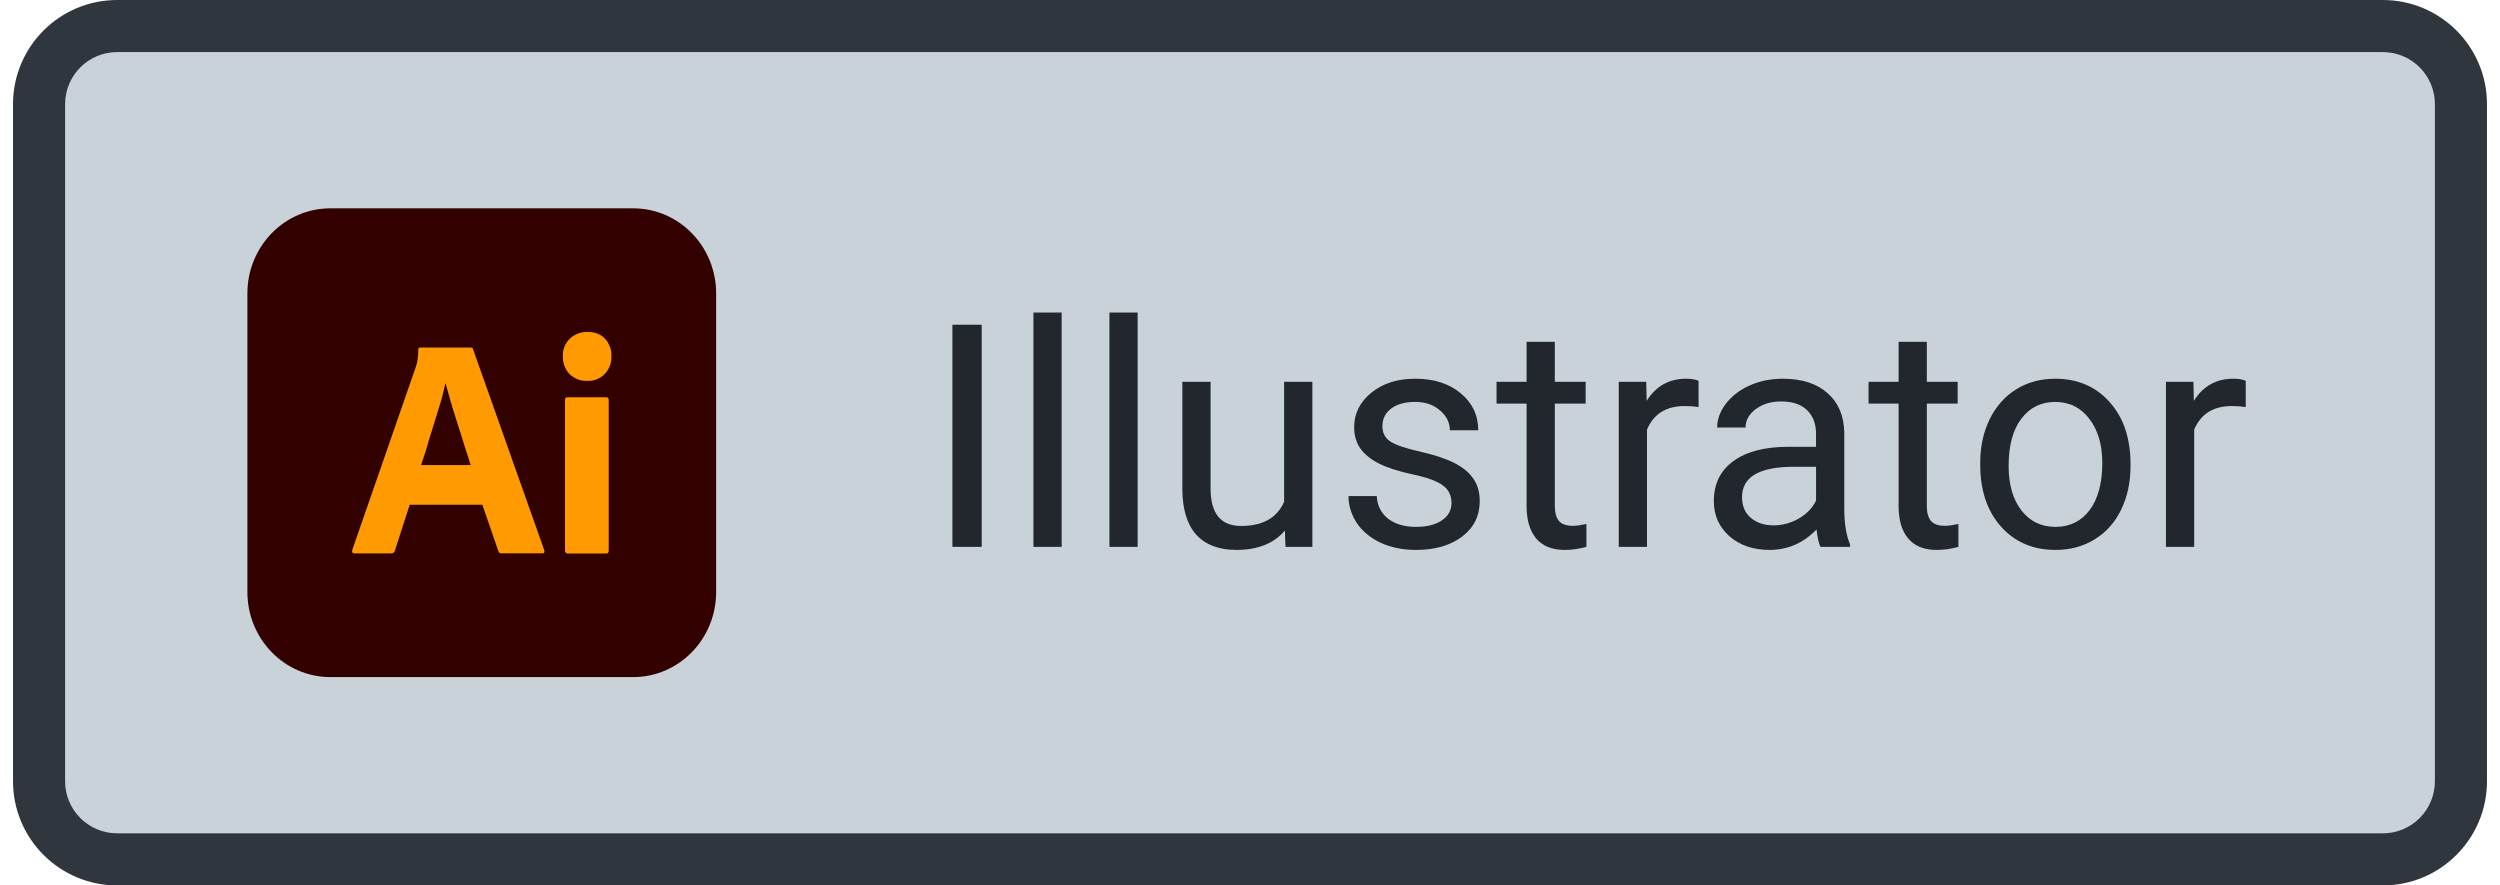 <svg width="96" height="34" viewBox="0 0 96 34" fill="none" xmlns="http://www.w3.org/2000/svg">
<path d="M1.5 4C1.5 2.343 2.843 1 4.5 1H91.5C93.157 1 94.5 2.343 94.5 4V30C94.5 31.657 93.157 33 91.5 33H4.5C2.843 33 1.5 31.657 1.5 30V4Z" fill="#C9D1D9"/>
<g clip-path="url(#clip0)">
<path d="M24.312 8H12.688C10.925 8 9.5 9.462 9.5 11.269V22.731C9.5 24.538 10.925 26 12.688 26H24.312C26.075 26 27.5 24.538 27.5 22.731V11.269C27.5 9.462 26.075 8 24.312 8Z" fill="#330000"/>
<path d="M17.698 16.674C17.623 16.441 17.555 16.216 17.48 15.984C17.405 15.751 17.338 15.534 17.278 15.316C17.218 15.106 17.165 14.911 17.113 14.731H17.098C17.03 15.054 16.948 15.376 16.843 15.699C16.73 16.059 16.618 16.434 16.498 16.809C16.393 17.191 16.28 17.544 16.168 17.859H18.073C18.028 17.701 17.968 17.514 17.9 17.318C17.833 17.116 17.765 16.899 17.698 16.674ZM20.825 21.249H19.257C19.205 21.256 19.153 21.219 19.138 21.166L18.523 19.381H15.733L15.163 21.144C15.148 21.211 15.088 21.256 15.02 21.25H13.61C13.528 21.25 13.505 21.204 13.528 21.114L15.943 14.161C15.965 14.086 15.988 14.004 16.018 13.914C16.048 13.756 16.063 13.591 16.063 13.426C16.055 13.389 16.085 13.351 16.123 13.344H18.065C18.125 13.344 18.155 13.366 18.163 13.404L20.9 21.129C20.923 21.21 20.9 21.249 20.825 21.249ZM23.375 21.136C23.375 21.219 23.346 21.256 23.278 21.256H21.808C21.733 21.256 21.695 21.21 21.695 21.136V15.361C21.695 15.286 21.726 15.256 21.793 15.256H23.278C23.346 15.256 23.375 15.294 23.375 15.361V21.136ZM23.218 14.364C23.13 14.454 23.023 14.524 22.905 14.569C22.787 14.614 22.661 14.634 22.535 14.626C22.288 14.634 22.048 14.536 21.867 14.364C21.695 14.176 21.604 13.928 21.612 13.674C21.604 13.419 21.702 13.179 21.881 13.006C22.063 12.834 22.303 12.744 22.55 12.744C22.843 12.744 23.067 12.834 23.233 13.006C23.398 13.186 23.488 13.426 23.48 13.674C23.488 13.929 23.398 14.176 23.218 14.364Z" fill="#FF9A00"/>
</g>
<path d="M37.697 21H36.572V12.469H37.697V21ZM40.768 21H39.684V12H40.768V21ZM43.685 21H42.602V12H43.685V21ZM49.34 20.373C48.918 20.869 48.299 21.117 47.482 21.117C46.807 21.117 46.291 20.922 45.935 20.531C45.584 20.137 45.406 19.555 45.402 18.785V14.66H46.486V18.756C46.486 19.717 46.877 20.197 47.658 20.197C48.486 20.197 49.037 19.889 49.31 19.271V14.66H50.395V21H49.363L49.34 20.373ZM55.738 19.318C55.738 19.025 55.627 18.799 55.404 18.639C55.185 18.475 54.801 18.334 54.25 18.217C53.703 18.1 53.268 17.959 52.943 17.795C52.623 17.631 52.385 17.436 52.228 17.209C52.076 16.982 52 16.713 52 16.4C52 15.881 52.219 15.441 52.656 15.082C53.098 14.723 53.66 14.543 54.344 14.543C55.062 14.543 55.645 14.729 56.09 15.1C56.539 15.471 56.764 15.945 56.764 16.523H55.674C55.674 16.227 55.547 15.971 55.293 15.756C55.043 15.541 54.727 15.434 54.344 15.434C53.949 15.434 53.641 15.52 53.418 15.691C53.195 15.863 53.084 16.088 53.084 16.365C53.084 16.627 53.188 16.824 53.395 16.957C53.602 17.09 53.975 17.217 54.514 17.338C55.057 17.459 55.496 17.604 55.832 17.771C56.168 17.939 56.416 18.143 56.576 18.381C56.74 18.615 56.822 18.902 56.822 19.242C56.822 19.809 56.596 20.264 56.143 20.607C55.69 20.947 55.102 21.117 54.379 21.117C53.871 21.117 53.422 21.027 53.031 20.848C52.641 20.668 52.334 20.418 52.111 20.098C51.893 19.773 51.783 19.424 51.783 19.049H52.867C52.887 19.412 53.031 19.701 53.301 19.916C53.574 20.127 53.934 20.232 54.379 20.232C54.789 20.232 55.117 20.15 55.363 19.986C55.613 19.818 55.738 19.596 55.738 19.318ZM59.705 13.125V14.66H60.889V15.498H59.705V19.43C59.705 19.684 59.758 19.875 59.863 20.004C59.969 20.129 60.148 20.191 60.402 20.191C60.527 20.191 60.699 20.168 60.918 20.121V21C60.633 21.078 60.355 21.117 60.086 21.117C59.602 21.117 59.236 20.971 58.99 20.678C58.744 20.385 58.621 19.969 58.621 19.43V15.498H57.467V14.66H58.621V13.125H59.705ZM65.225 15.633C65.061 15.605 64.883 15.592 64.691 15.592C63.98 15.592 63.498 15.895 63.244 16.5V21H62.16V14.66H63.215L63.232 15.393C63.588 14.826 64.092 14.543 64.744 14.543C64.955 14.543 65.115 14.57 65.225 14.625V15.633ZM69.906 21C69.844 20.875 69.793 20.652 69.754 20.332C69.25 20.855 68.648 21.117 67.949 21.117C67.324 21.117 66.811 20.941 66.408 20.59C66.01 20.234 65.811 19.785 65.811 19.242C65.811 18.582 66.061 18.07 66.561 17.707C67.064 17.34 67.772 17.156 68.682 17.156H69.736V16.658C69.736 16.279 69.623 15.979 69.397 15.756C69.17 15.529 68.836 15.416 68.394 15.416C68.008 15.416 67.684 15.514 67.422 15.709C67.16 15.904 67.029 16.141 67.029 16.418H65.939C65.939 16.102 66.051 15.797 66.273 15.504C66.5 15.207 66.805 14.973 67.188 14.801C67.574 14.629 67.998 14.543 68.459 14.543C69.189 14.543 69.762 14.727 70.176 15.094C70.59 15.457 70.805 15.959 70.82 16.6V19.518C70.82 20.1 70.894 20.562 71.043 20.906V21H69.906ZM68.107 20.174C68.447 20.174 68.769 20.086 69.074 19.91C69.379 19.734 69.6 19.506 69.736 19.225V17.924H68.887C67.559 17.924 66.894 18.312 66.894 19.09C66.894 19.43 67.008 19.695 67.234 19.887C67.461 20.078 67.752 20.174 68.107 20.174ZM73.99 13.125V14.66H75.174V15.498H73.99V19.43C73.99 19.684 74.043 19.875 74.148 20.004C74.254 20.129 74.434 20.191 74.688 20.191C74.812 20.191 74.984 20.168 75.203 20.121V21C74.918 21.078 74.641 21.117 74.371 21.117C73.887 21.117 73.522 20.971 73.275 20.678C73.029 20.385 72.906 19.969 72.906 19.43V15.498H71.752V14.66H72.906V13.125H73.99ZM76.041 17.771C76.041 17.15 76.162 16.592 76.404 16.096C76.65 15.6 76.99 15.217 77.424 14.947C77.861 14.678 78.359 14.543 78.918 14.543C79.781 14.543 80.478 14.842 81.01 15.44C81.545 16.037 81.812 16.832 81.812 17.824V17.9C81.812 18.518 81.693 19.072 81.455 19.564C81.221 20.053 80.883 20.434 80.441 20.707C80.004 20.98 79.5 21.117 78.93 21.117C78.07 21.117 77.373 20.818 76.838 20.221C76.307 19.623 76.041 18.832 76.041 17.848V17.771ZM77.131 17.9C77.131 18.604 77.293 19.168 77.617 19.594C77.945 20.02 78.383 20.232 78.93 20.232C79.481 20.232 79.918 20.018 80.242 19.588C80.566 19.154 80.728 18.549 80.728 17.771C80.728 17.076 80.562 16.514 80.231 16.084C79.902 15.65 79.465 15.434 78.918 15.434C78.383 15.434 77.951 15.646 77.623 16.072C77.295 16.498 77.131 17.107 77.131 17.9ZM86.236 15.633C86.072 15.605 85.894 15.592 85.703 15.592C84.992 15.592 84.51 15.895 84.256 16.5V21H83.172V14.66H84.227L84.244 15.393C84.6 14.826 85.103 14.543 85.756 14.543C85.967 14.543 86.127 14.57 86.236 14.625V15.633Z" fill="#22272E"/>
<path d="M4.5 2H91.5V0H4.5V2ZM93.5 4V30H95.5V4H93.5ZM91.5 32H4.5V34H91.5V32ZM2.5 30V4H0.5V30H2.5ZM4.5 32C3.395 32 2.5 31.105 2.5 30H0.5C0.5 32.209 2.291 34 4.5 34V32ZM93.5 30C93.5 31.105 92.605 32 91.5 32V34C93.709 34 95.5 32.209 95.5 30H93.5ZM91.5 2C92.605 2 93.5 2.895 93.5 4H95.5C95.5 1.791 93.709 0 91.5 0V2ZM4.5 0C2.291 0 0.5 1.791 0.5 4H2.5C2.5 2.895 3.395 2 4.5 2V0Z" fill="#30363D"/>
<defs>
<clipPath id="clip0">
<rect width="18" height="18" fill="white" transform="translate(9.5 8)"/>
</clipPath>
</defs>
</svg>
